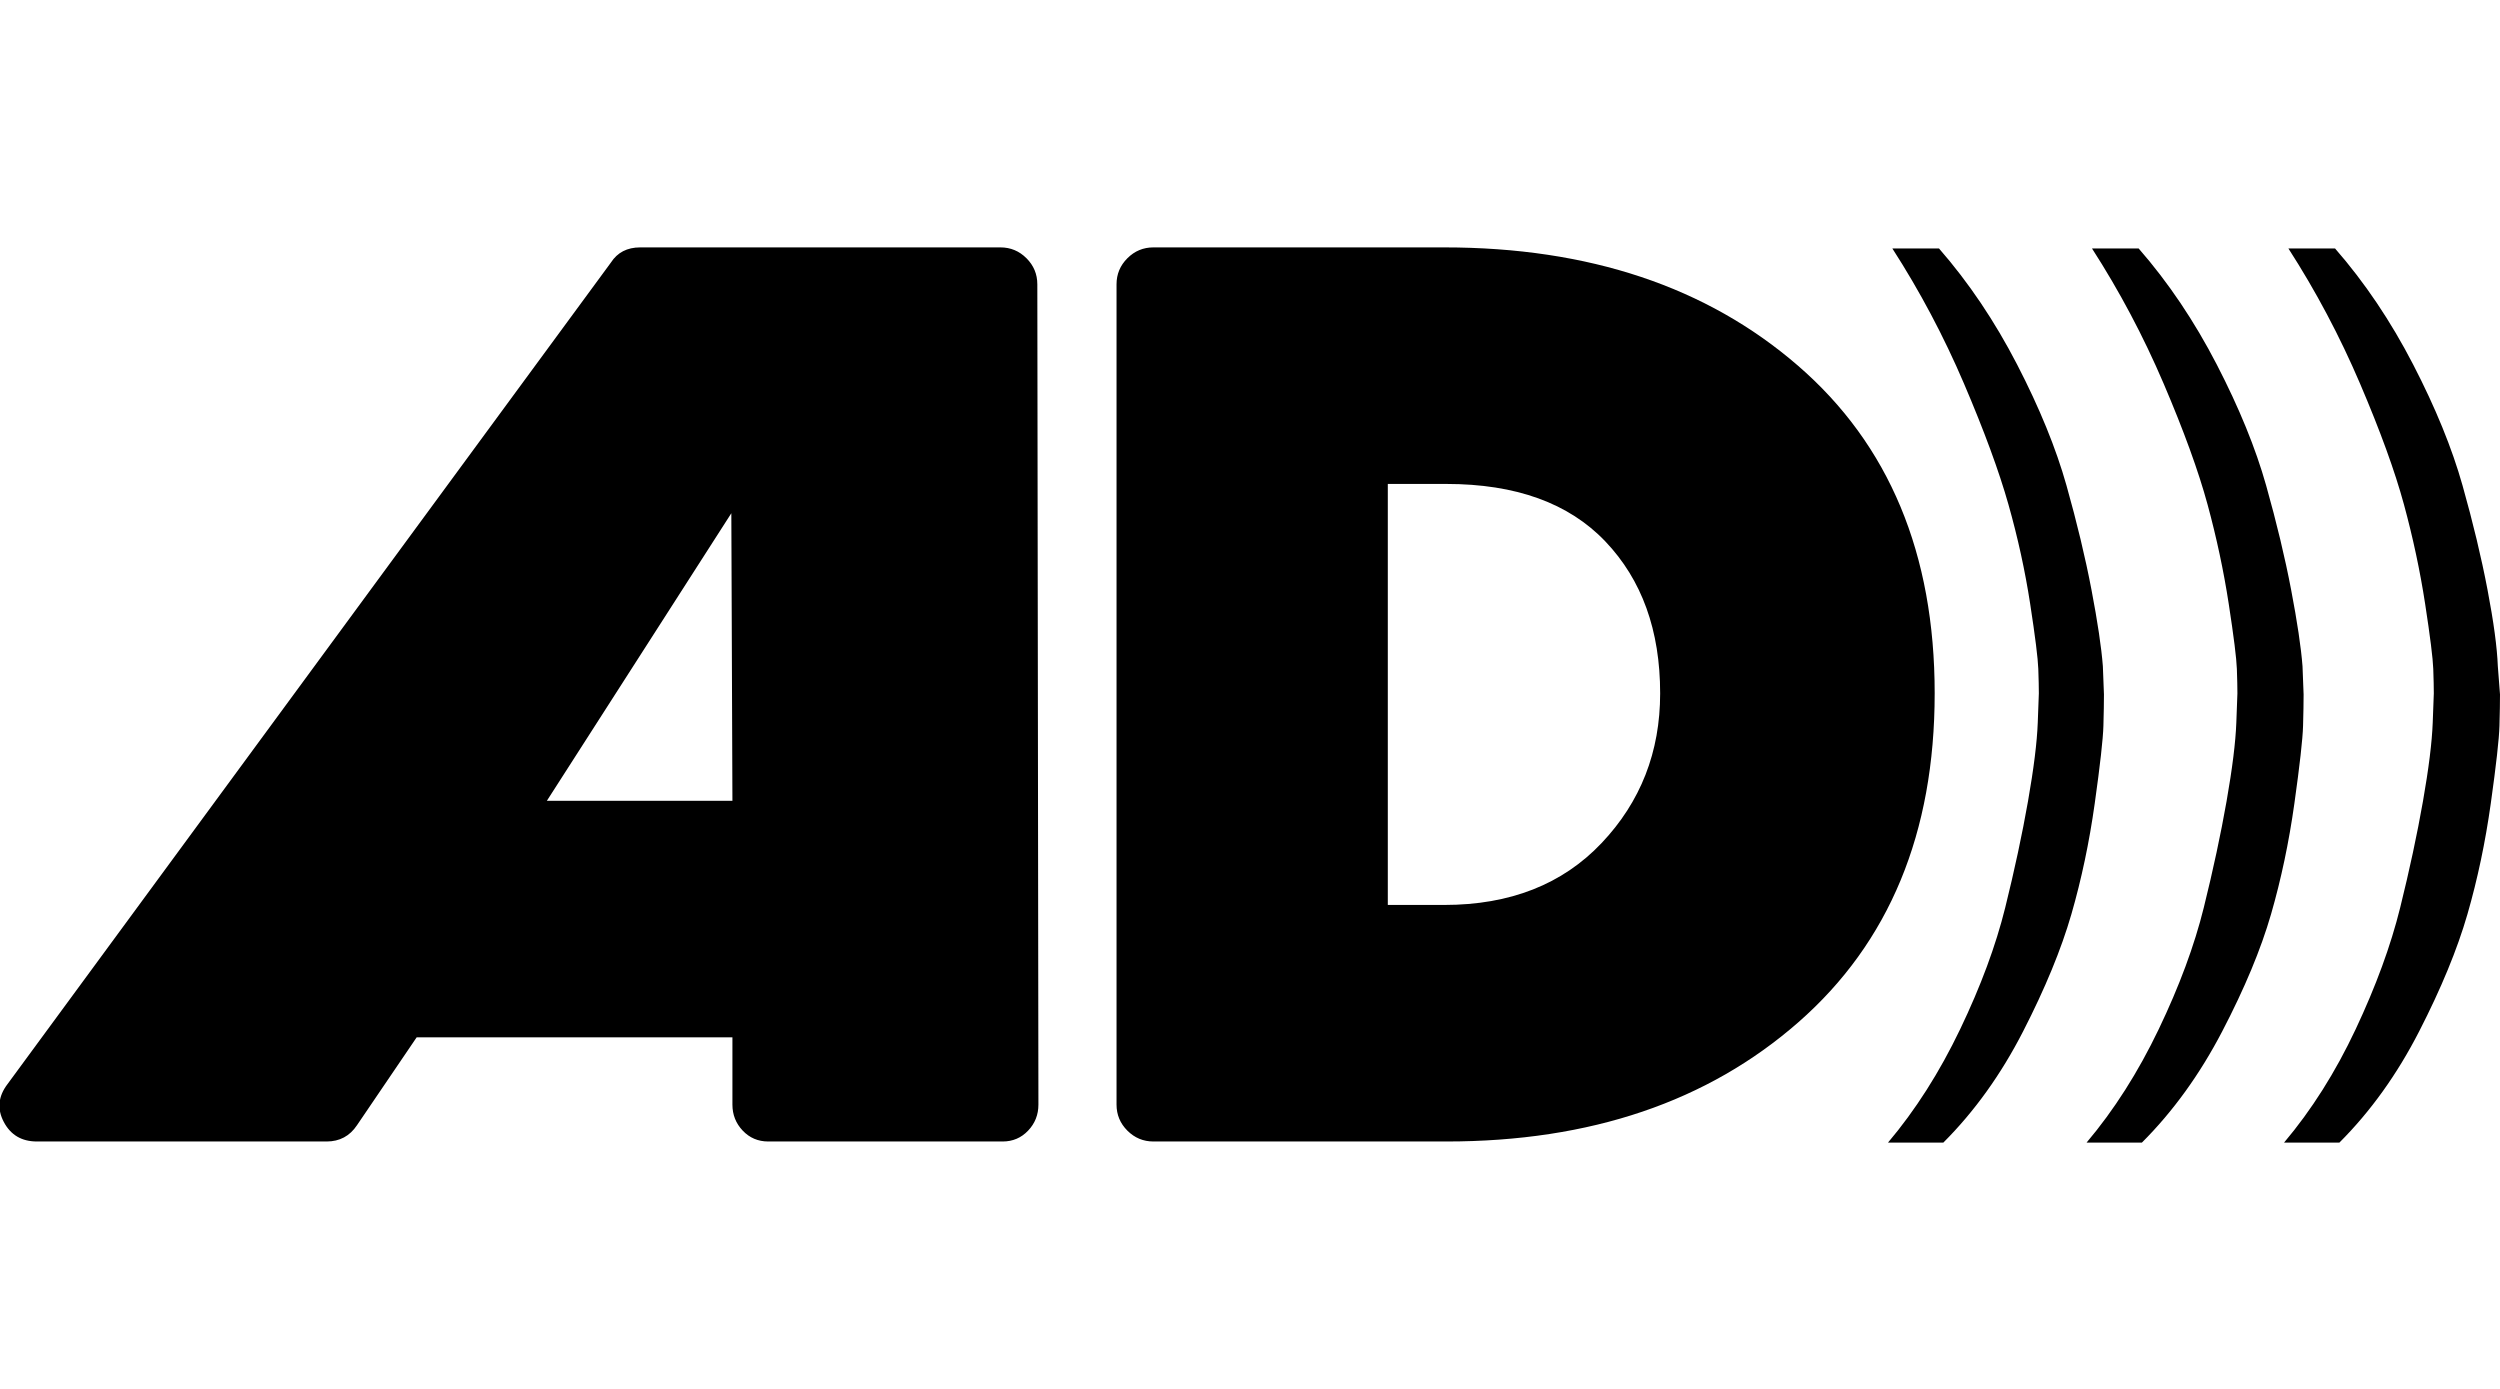 <svg xmlns="http://www.w3.org/2000/svg" width="1.8em" height="1em" viewBox="0 0 2304 1280"><path fill="currentColor" d="M504 738h171l-1-265zm1026-99q0-87-50.5-140T1333 446h-54v388h52q91 0 145-57t54-138M956 262l1 756q0 14-9.5 24t-23.5 10H708q-14 0-23.5-10t-9.5-24v-62H384l-55 81q-10 15-28 15H34q-21 0-30.5-18T7 999l556-757q9-14 27-14h332q14 0 24 10t10 24m827 377q0 193-125.5 303T1333 1052h-270q-14 0-24-10t-10-24V262q0-14 10-24t24-10h268q200 0 326 109t126 302m156 1q0 11-.5 29t-8 71.5t-21.5 102t-44.5 108T1791 1053h-51q38-45 66.5-104.5t41.5-112t21-98t9-72.5l1-27q0-8-.5-22.5t-7.5-60t-20-91.5t-41-111.5t-66-124.5h43q41 47 72 107t45.5 111.5t23 96T1938 614zm184 0q0 11-.5 29t-8 71.5t-21.5 102t-45 108t-74 102.5h-51q38-45 66.5-104.5t41.5-112t21-98t9-72.5l1-27q0-8-.5-22.5t-7.5-60t-19.5-91.5t-40.5-111.5t-66-124.5h43q41 47 72 107t45.5 111.5t23 96T2122 614zm181 0q0 11-.5 29t-8 71.5t-21.5 102t-44.5 108T2156 1053h-51q38-45 66-104.5t41-112t21-98t9-72.5l1-27q0-8-.5-22.5t-7.5-60t-19.5-91.5t-40.5-111.5t-66-124.5h43q41 47 72 107t45.5 111.5t23 96t9.5 70.5z"/></svg>